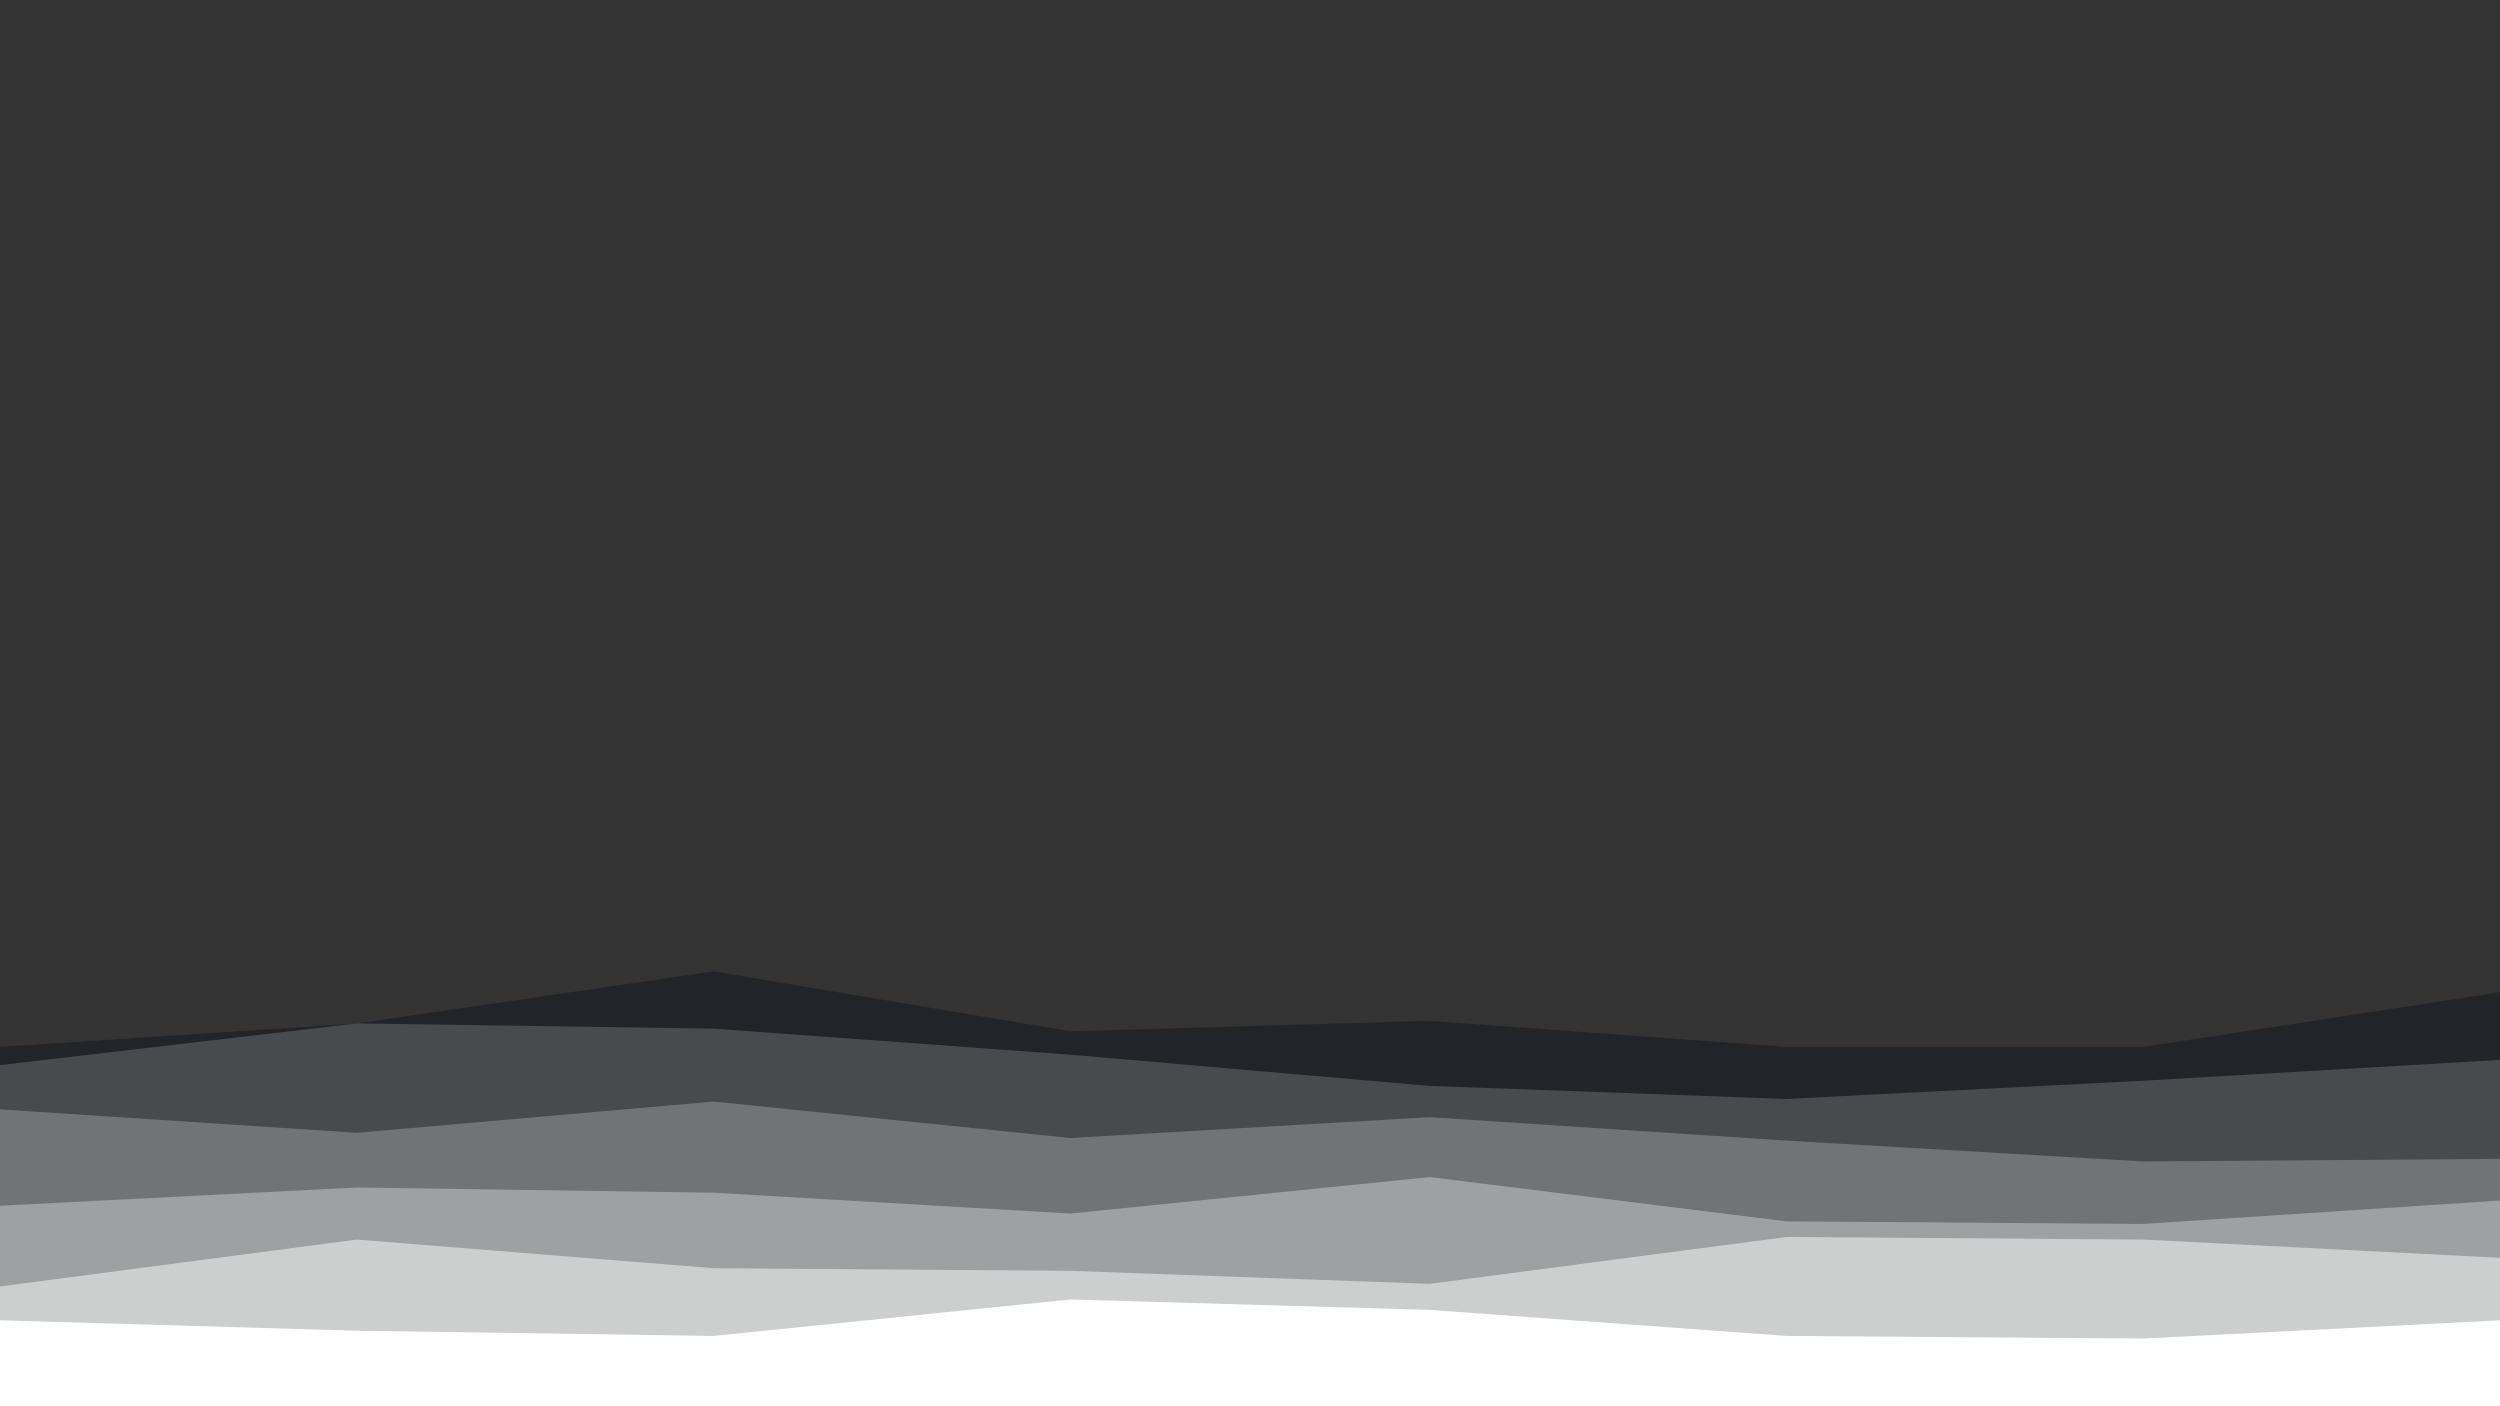 <svg id="visual" viewBox="0 0 960 540" width="960" height="540" xmlns="http://www.w3.org/2000/svg" xmlns:xlink="http://www.w3.org/1999/xlink" version="1.1"><rect x="0" y="0" width="960" height="540" fill="#333333" stroke="none"/><path d="M0 402L137 393L274 373L411 396L549 392L686 402L823 402L960 381L960 541L823 541L686 541L549 541L411 541L274 541L137 541L0 541Z" fill="#212529"></path><path d="M0 409L137 393L274 395L411 405L549 417L686 422L823 415L960 407L960 541L823 541L686 541L549 541L411 541L274 541L137 541L0 541Z" fill="#474b4e"></path><path d="M0 426L137 435L274 423L411 437L549 429L686 438L823 446L960 445L960 541L823 541L686 541L549 541L411 541L274 541L137 541L0 541Z" fill="#717477"></path><path d="M0 463L137 456L274 458L411 466L549 452L686 469L823 470L960 461L960 541L823 541L686 541L549 541L411 541L274 541L137 541L0 541Z" fill="#9ea0a2"></path><path d="M0 494L137 476L274 487L411 488L549 493L686 475L823 476L960 483L960 541L823 541L686 541L549 541L411 541L274 541L137 541L0 541Z" fill="#cdcfcf"></path><path d="M0 507L137 511L274 513L411 499L549 503L686 513L823 514L960 507L960 541L823 541L686 541L549 541L411 541L274 541L137 541L0 541Z" fill="#ffffff"></path></svg>